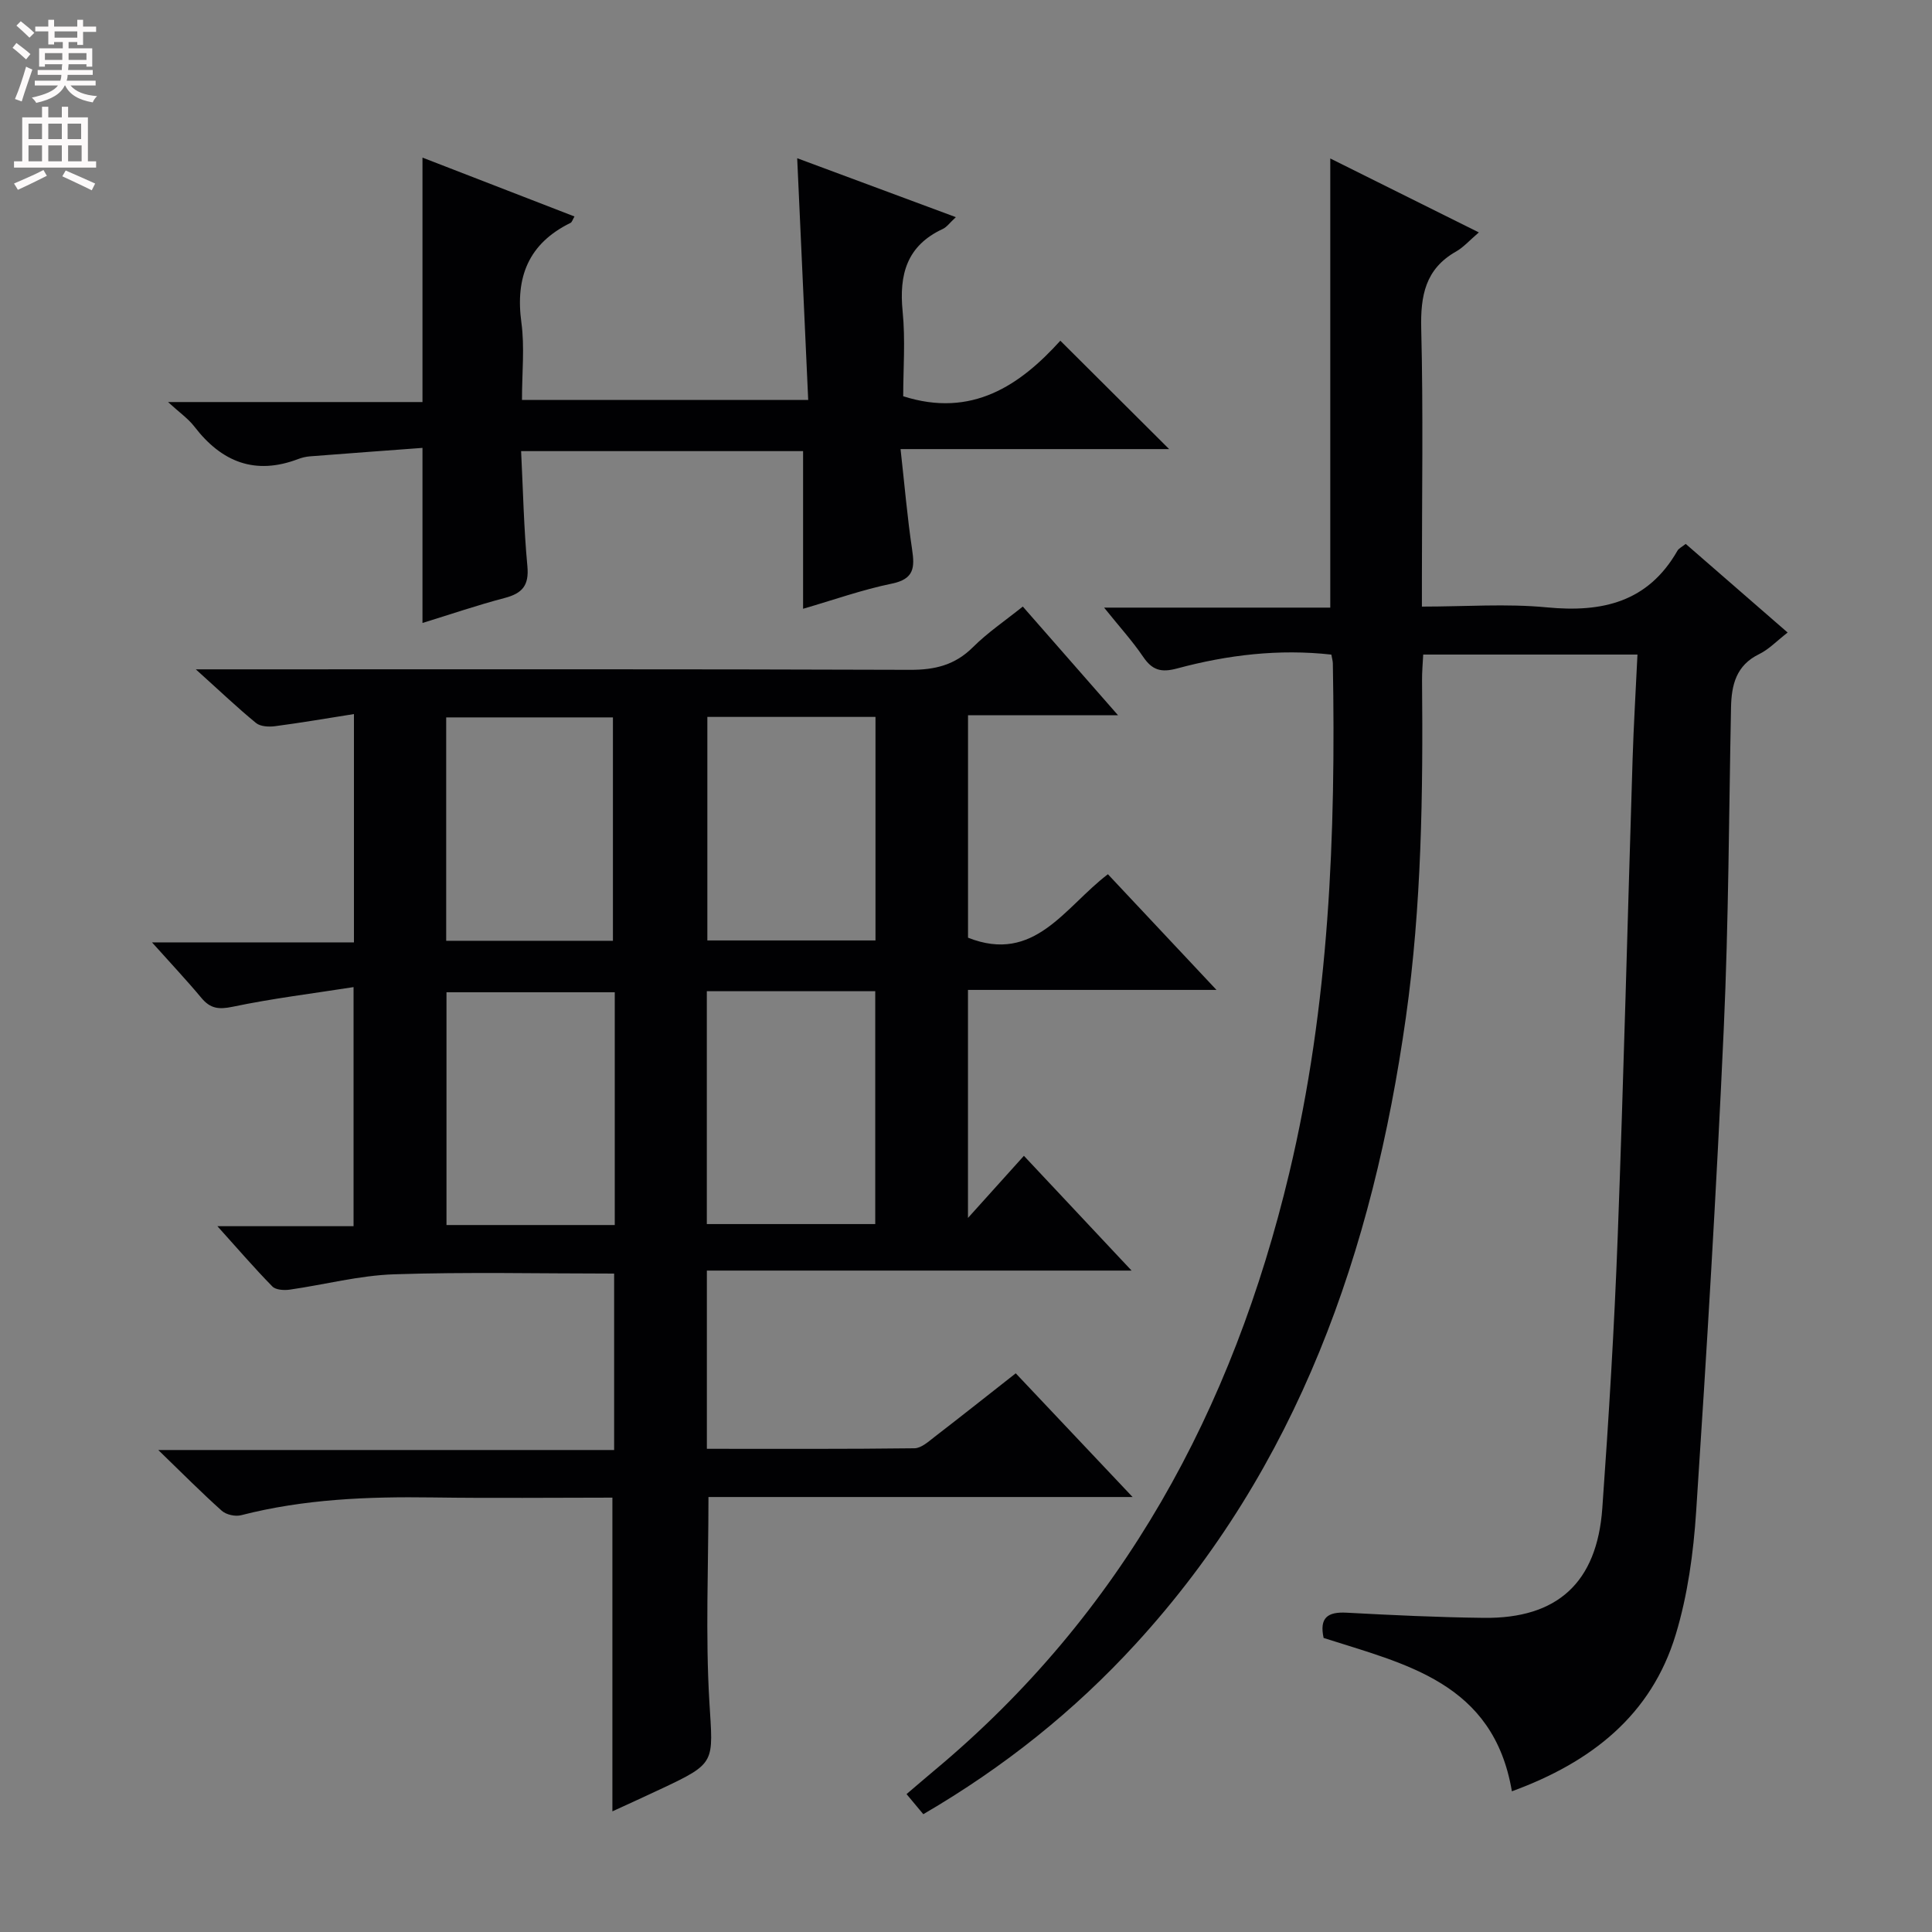 <svg enable-background="new 0 0 400 400" viewBox="0 0 400 400" xmlns="http://www.w3.org/2000/svg"><rect x="0" y="0" width="400" height="400" fill="#808080" stroke="none"/><g fill="#010103"><path d="m229.38 181c7.46 7.95 14.6 15.56 22.48 23.95-17.72 0-34.42 0-51.45 0v47.21c3.65-4.06 7.44-8.26 11.58-12.86 8.13 8.67 14.77 15.74 22.29 23.76-30 0-58.82 0-87.93 0v36.9c14.44 0 28.71.07 42.98-.11 1.42-.02 2.92-1.4 4.2-2.39 5.52-4.25 10.97-8.58 16.77-13.13 7.95 8.41 15.68 16.59 24.19 25.61-29.93 0-58.91 0-87.81 0 0 14.59-.64 28.56.19 42.45.76 12.62 1.47 12.59-10.11 18.03-3.4 1.6-6.83 3.16-9.97 4.6 0-21.75 0-43.13 0-64.95-12.33 0-24.79.14-37.26-.04-13.35-.19-26.59.33-39.61 3.68-1.2.31-3.09-.1-4-.92-4.2-3.75-8.16-7.75-13.15-12.58h94.38c0-12.49 0-24.51 0-36.53-15.35 0-30.47-.35-45.56.15-7.24.24-14.41 2.15-21.63 3.18-1.16.16-2.87.06-3.57-.66-3.68-3.75-7.11-7.74-11.38-12.48h28.19c0-16.38 0-32.29 0-49.5-8.57 1.34-16.88 2.36-25.04 4.07-2.89.6-4.62.38-6.46-1.83-3.06-3.67-6.34-7.15-10.23-11.5h41.81c0-15.81 0-31.05 0-47.27-5.69.9-11 1.81-16.33 2.51-1.29.17-3.04.08-3.94-.66-3.85-3.15-7.45-6.59-12.47-11.11h6.93c46.99 0 93.98-.07 140.96.1 5.15.02 9.29-.99 13.01-4.69 3.03-3.02 6.64-5.46 10.32-8.41 6.45 7.36 12.74 14.54 19.72 22.51-10.92 0-20.81 0-31.06 0v46.05c13.78 5.46 20-6.33 28.96-13.14zm-102.1 72.63c0-16.29 0-32.18 0-48.19-11.84 0-23.36 0-34.84 0v48.19zm19.06-48.41v48.21h34.87c0-16.29 0-32.17 0-48.21-11.67 0-22.97 0-34.87 0zm-19.44-10.44c0-15.64 0-31.06 0-46.25-11.95 0-23.21 0-34.52 0v46.25zm19.55-46.35v46.28h34.81c0-15.54 0-30.78 0-46.28-11.75 0-23.16 0-34.81 0z"/><path d="m313.02 370.87c-3.81-22.57-22.13-26.33-38.98-31.75-.91-4.21.85-5.44 4.76-5.23 9.47.51 18.95.96 28.43 1.07 15.19.18 23.41-7.29 24.51-22.68 1.34-18.74 2.49-37.51 3.19-56.29 1.23-32.92 2.05-65.86 3.08-98.79.22-7.11.66-14.21 1.01-21.68-15.08 0-29.48 0-44.36 0-.09 1.82-.26 3.6-.24 5.39.21 23.31-.08 46.6-3.35 69.75-6.84 48.34-22.28 92.98-55.96 129.72-12.67 13.82-27.16 25.44-43.95 35.23-1.08-1.29-2.13-2.55-3.47-4.16 1.92-1.63 3.75-3.22 5.62-4.78 39.13-32.58 61.93-74.84 73.61-123.77 8.3-34.75 9.67-70.07 9.03-105.57-.01-.48-.16-.97-.31-1.8-10.81-1.21-21.47.05-31.9 2.86-3.35.9-5.17.38-7.06-2.4-2.2-3.25-4.87-6.18-8.09-10.19h46.83c0-31.17 0-61.71 0-92.99 9.99 4.97 19.96 9.93 30.76 15.31-1.97 1.68-3.19 3.09-4.71 3.95-6.38 3.61-7.39 9.15-7.22 16.01.43 17.15.14 34.32.14 51.49v6.02c9.02 0 17.53-.65 25.89.16 11.45 1.1 20.91-1.07 27.01-11.72.29-.51.96-.81 1.72-1.42 6.95 6.05 13.8 12 21.1 18.35-2.27 1.76-3.9 3.5-5.9 4.47-4.76 2.32-5.73 6.36-5.82 11.06-.44 22.14-.5 44.3-1.5 66.41-1.51 33.37-3.52 66.72-5.72 100.05-.56 8.55-1.75 17.27-4.22 25.44-5.05 16.73-17.5 26.47-33.93 32.48z"/><path d="m108.07 82.8h59.26c-.76-16.6-1.51-33.08-2.28-50.04 10.52 3.91 21.43 7.96 32.85 12.2-1.27 1.17-1.87 2.05-2.7 2.44-7.45 3.45-9.08 9.42-8.32 17.07.59 5.91.12 11.93.12 17.57 14.23 4.54 24.19-2.28 32.53-11.5 7.71 7.68 14.96 14.9 22.53 22.44-18.2 0-36.38 0-55.61 0 .83 7.39 1.39 14.11 2.39 20.77.56 3.76.43 6.13-4.18 7.08-6.14 1.26-12.11 3.39-18.39 5.21 0-10.98 0-21.64 0-32.64-19.13 0-38.36 0-58.38 0 .4 8.04.56 15.96 1.3 23.83.37 3.98-1.05 5.61-4.68 6.57-5.75 1.51-11.38 3.44-17.04 5.18 0-11.91 0-23.51 0-36.25-7.58.56-15.43 1.14-23.28 1.75-.82.06-1.66.26-2.43.55-8.94 3.41-15.87.64-21.51-6.7-1.3-1.69-3.15-2.96-5.46-5.09h52.68c0-17.02 0-33.41 0-50.61 10.41 4.03 20.79 8.06 31.47 12.19-.39.66-.51 1.17-.81 1.32-8.72 4.28-11.47 11.25-10.18 20.66.69 5.07.12 10.29.12 16z"/></g><path d="m2.6 9.9.8-1c.9.7 1.9 1.4 2.9 2.3l-.9 1.1c-1.1-1-2-1.8-2.8-2.4zm.5 10.6c.9-2.1 1.6-4.3 2.3-6.7.4.2.8.4 1.3.6-.7 2.1-1.5 4.3-2.2 6.6zm.3-15.2.9-.9c1 .8 2 1.6 2.8 2.4l-1 1c-.9-.9-1.8-1.7-2.7-2.5zm12.6-1.2h1.2v1.4h2.7v1.1h-2.7v2.7h-1.2v-.6h-1.8v1.3h4.9v3.8h-1.2v-.5h-3.7c0 .4-.1.9-.1 1.2h5.1v1h-5.2c0 .5-.1.9-.2 1.2h6v1h-5.2c1.1 1.3 2.9 2 5.5 2.2-.4.4-.7.8-.9 1.3-2.9-.5-4.8-1.6-5.7-3.5h-.1c-.8 1.7-2.7 2.9-5.9 3.6-.2-.4-.6-.8-.9-1.1 2.8-.6 4.6-1.4 5.4-2.5h-4.8v-1h5.3c.1-.3.2-.7.2-1.2h-4.9v-1h5c0-.4 0-.8.1-1.2h-3.6v.5h-1.2v-3.8h4.9v-1.3h-1.8v.5h-1.2v-2.7h-2.7v-1h2.7v-1.4h1.2v1.4h4.8zm-6.7 8.3h3.6c0-.4 0-.9 0-1.4h-3.6zm1.9-4.6h4.8v-1.3h-4.7v1.3zm6.7 3.2h-3.7v1.4h3.7z" fill="#fcfafa"/><path d="m8.7 22.1h1.3v2.2h2.8v-2.2h1.3v2.2h4.1v9.1h1.7v1.3h-17v-1.3h1.7v-9.1h4.1zm.3 13.1.7 1.2c-1.8.9-3.8 1.9-6 2.9-.2-.4-.5-.8-.8-1.3 2.3-1 4.4-1.9 6.1-2.8zm-3.1-6.4h2.8v-3.2h-2.8zm0 4.6h2.8v-3.3h-2.8zm4.1-4.6h2.8v-3.2h-2.8zm0 4.6h2.8v-3.3h-2.8zm3.6 1.9c2.1.9 4.1 1.8 6.1 2.7l-.7 1.4c-2.2-1.1-4.2-2-6.1-2.9zm3.2-9.7h-2.8v3.2h2.8zm-2.7 7.8h2.8v-3.3h-2.8z" fill="#fcfafa"/></svg>